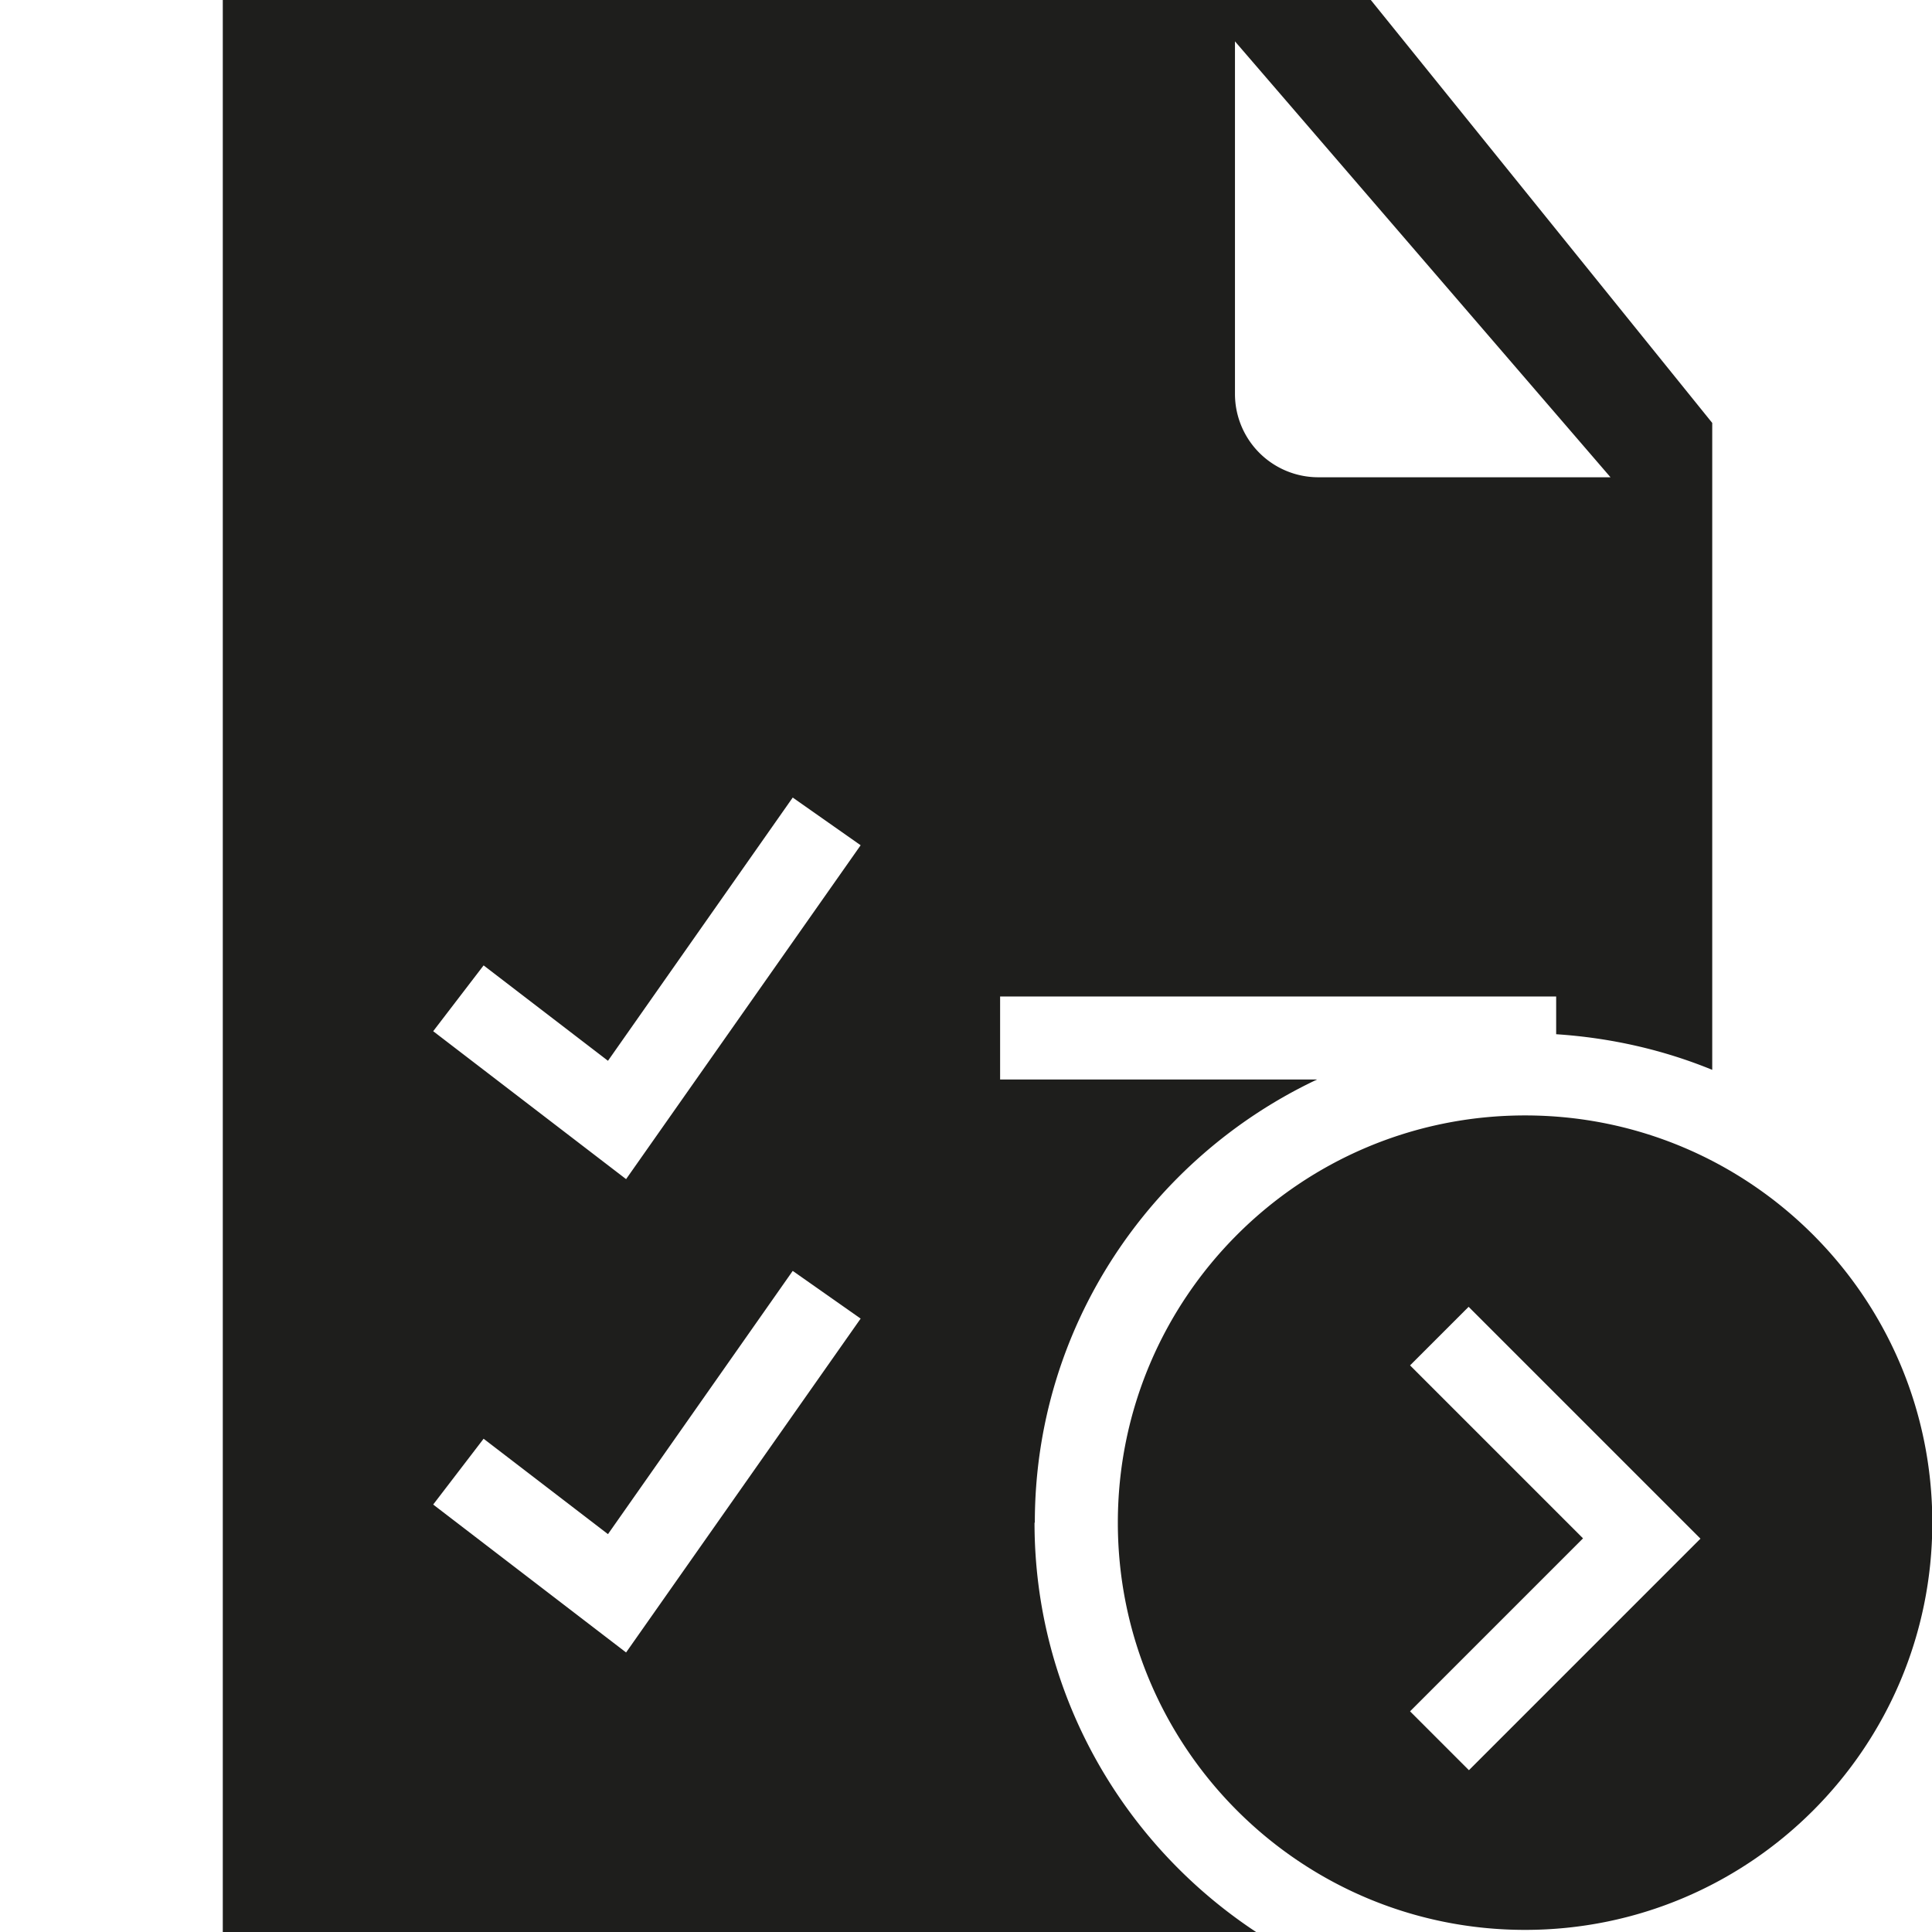 <svg viewBox="0 0 64 64" xmlns="http://www.w3.org/2000/svg">
  <path fill="#1e1e1c" d="M34.28 50.44c0-6.49 3.84-12.08 9.35-14.68h-10.5v-2.75h18.42v1.25c1.82.12 3.56.52 5.17 1.18V14.01L45.41 0H7.38v64h34.23c-4.41-2.91-7.34-7.9-7.34-13.56Zm6.63-49.07 12.44 14.44h-9.68a2.76 2.76 0 0 1-2.76-2.76zM20.74 54.74l-6.39-4.9 1.67-2.18 4.12 3.16 6.12-8.72 2.25 1.58zm0-15.68-6.39-4.9 1.67-2.18 4.12 3.16 6.12-8.72L28.51 28zm29.78-2.11c-7.45 0-13.49 6.04-13.49 13.49s6.04 13.49 13.49 13.49 13.49-6.04 13.49-13.49-6.04-13.49-13.49-13.49m-1.87 21.68-1.94-1.94 5.73-5.73-5.73-5.73 1.94-1.94 7.68 7.68-7.67 7.67Z"/>
</svg>
